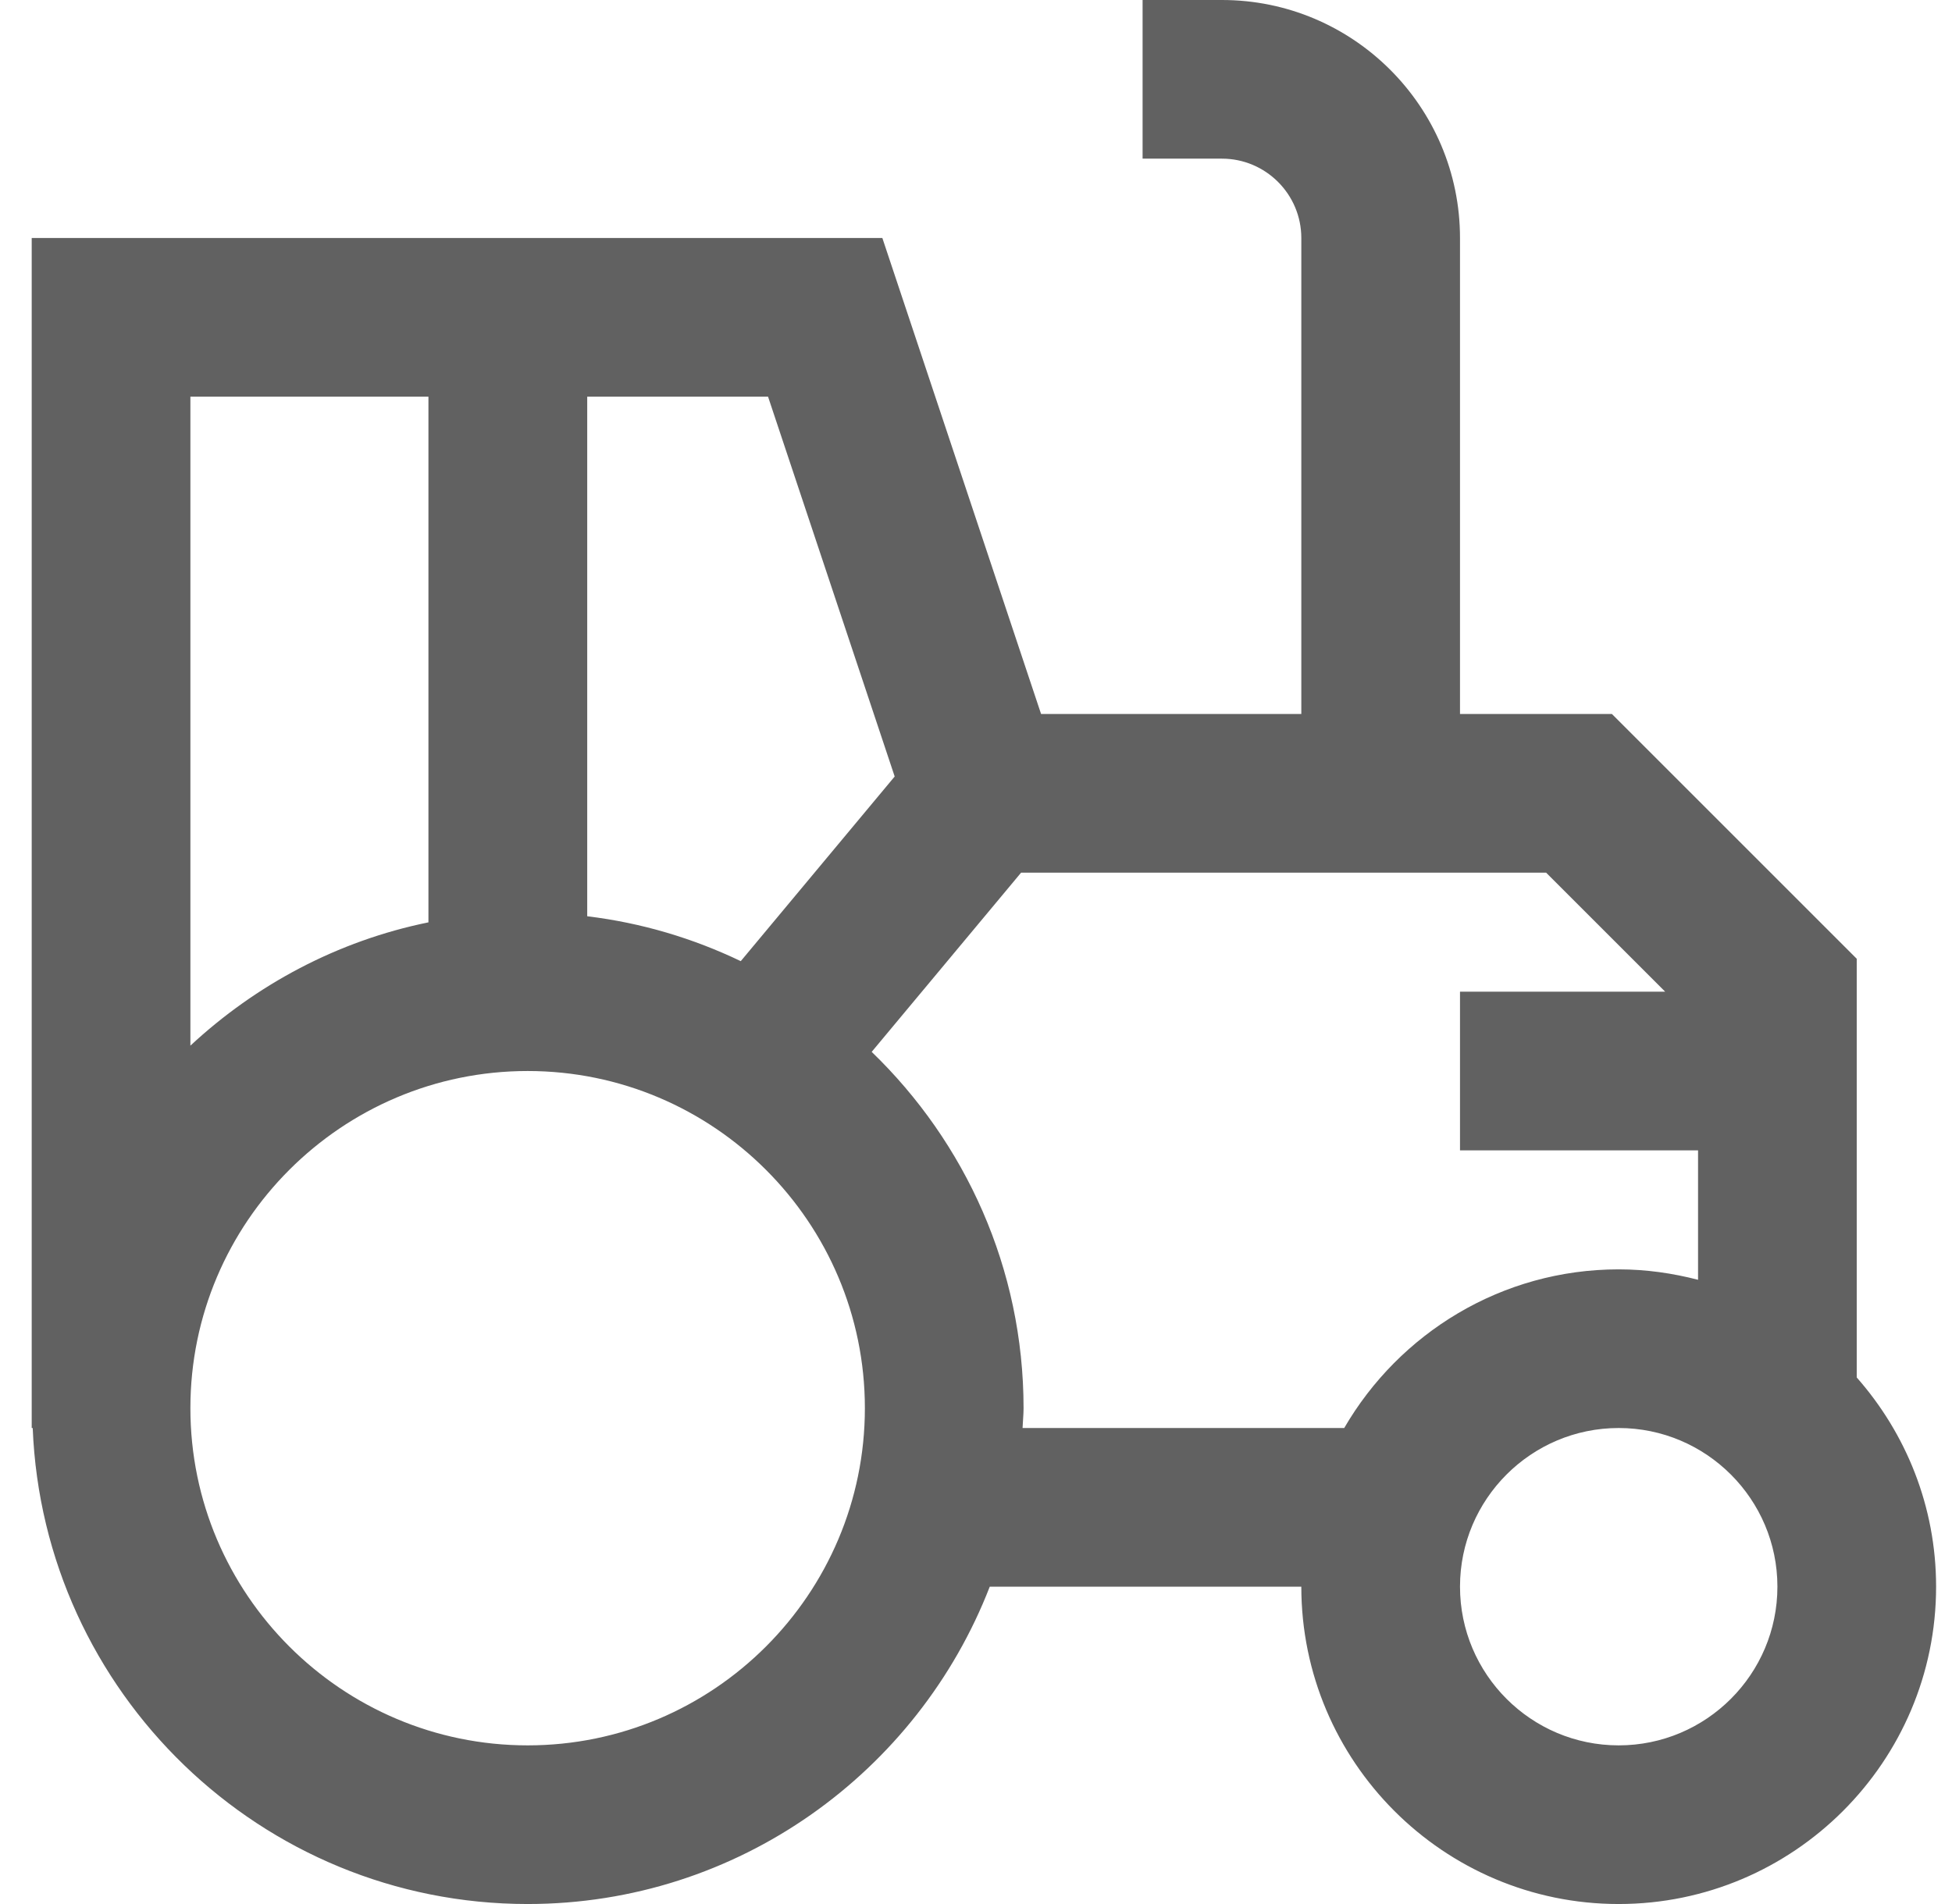 <svg width="41" height="40" viewBox="0 0 41 40" fill="none" xmlns="http://www.w3.org/2000/svg">
<path d="M0.666 30H0.687C0.908 35.55 5.479 40 11.083 40C15.504 40 19.28 37.227 20.789 33.333H27.333C27.333 37.009 30.323 40 33.999 40C37.675 40 40.666 37.009 40.666 33.333C40.666 31.649 40.034 30.113 38.999 28.938V20.142L33.857 15H30.666V5C30.666 2.242 28.424 0 25.666 0H23.999V3.333H25.666C26.585 3.333 27.333 4.081 27.333 5V15H21.867L18.533 5H0.666V30ZM37.333 33.333C37.333 35.172 35.838 36.667 33.999 36.667C32.161 36.667 30.666 35.172 30.666 33.333C30.666 31.495 32.161 30 33.999 30C35.838 30 37.333 31.495 37.333 33.333ZM27.333 18.333H32.475L34.975 20.833H30.666V24.167H35.666V26.886C35.132 26.748 34.576 26.667 33.999 26.667C31.538 26.667 29.389 28.011 28.234 30H21.478C21.483 29.861 21.499 29.724 21.499 29.583C21.499 26.646 20.272 23.993 18.309 22.098L21.447 18.333H27.333ZM12.333 8.333H16.132L18.792 16.313L15.559 20.192C14.56 19.713 13.477 19.387 12.334 19.249V8.333H12.333ZM3.999 8.333H8.999V19.377C7.089 19.766 5.375 20.688 3.999 21.967V8.333ZM11.083 22.5C14.989 22.5 18.166 25.677 18.166 29.583C18.166 33.489 14.989 36.667 11.083 36.667C7.177 36.667 3.999 33.489 3.999 29.583C3.999 25.677 7.177 22.5 11.083 22.5Z" fill="#616161"/>
</svg>
